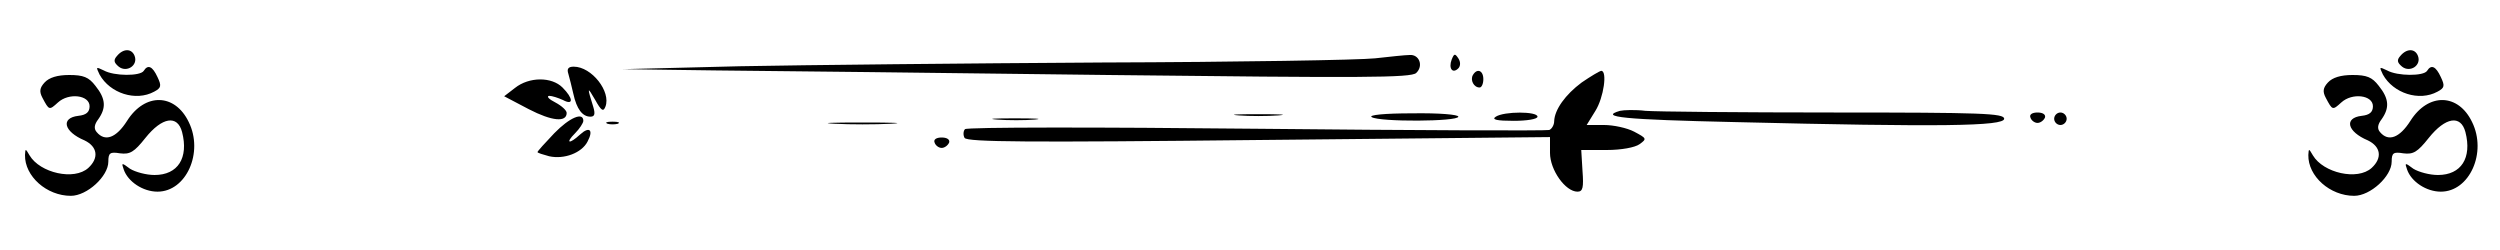 <svg version="1.0" xmlns="http://www.w3.org/2000/svg" width="100%" height="100%" viewBox="0 0 600 60"><path d="M28.1 13.4c-.9 1-.8 1.6.4 2.6 1.9 1.5 4.7-.3 3.8-2.6-.7-1.8-2.7-1.8-4.2 0zM576.1 13.4c-.9 1-.8 1.6.4 2.6 1.9 1.5 4.7-.3 3.8-2.6-.7-1.8-2.7-1.8-4.2 0zM330 14c-3.6.4-33 .9-65.5 1-32.4.2-71.6.6-87 .9l-28 .7 22 .3c12.1.1 54.6.6 94.5 1.1 60.8.7 72.7.7 73.9-.5 1.8-1.7.7-4.5-1.6-4.3-1 0-4.7.4-8.3.8zM348.4 14.3c-.8 2.1.2 3.5 1.6 2.1.5-.5.6-1.5 0-2.4-.8-1.2-1-1.2-1.6.3z"/><path d="M23.9 17.9c2.5 4.5 8.7 6.5 13.1 4.1 1.7-.9 1.8-1.4.8-3.5-1.2-2.6-2.3-3.1-3.3-1.5-.8 1.3-7.1 1.3-9.6-.1-1.9-.9-1.9-.9-1 1zM136.4 17.7c.3 1 .8 3.1 1.2 4.8.8 3.7 2.2 5.5 4.1 5.5 1 0 1.2-.6.7-2.3-1.5-4.8-1.5-5.1.4-1.8 1.5 2.7 2 3 2.5 1.7 1.4-3.6-3.3-9.6-7.6-9.6-1.3 0-1.7.5-1.3 1.7zM571.9 17.9c2.5 4.5 8.7 6.5 13.1 4.1 1.7-.9 1.8-1.4.8-3.5-1.2-2.6-2.3-3.1-3.3-1.5-.8 1.3-7.1 1.3-9.6-.1-1.9-.9-1.9-.9-1 1zM353.5 18c-.7 1.2.2 3 1.6 3 .5 0 .9-.9.9-2 0-2.1-1.5-2.7-2.5-1z"/><path d="M379.6 19.8c-3.9 2.9-6.5 6.5-6.6 9.3 0 .9-.6 1.9-1.2 2.1-.7.2-32.3.1-70.3-.3-37.9-.4-69.4-.4-69.9.1-.4.4-.5 1.4-.1 2.1.7 1 15.4 1.1 70.7.5l69.8-.7v3.8c0 4.1 3.7 9.3 6.6 9.3 1.3 0 1.5-1 1.2-5l-.3-5h6.1c3.5 0 6.8-.6 7.9-1.4 1.8-1.3 1.7-1.4-1.3-3-1.7-.9-5-1.6-7.2-1.6h-4.2l2.1-3.4c2-3.2 2.9-9.6 1.4-9.6-.5.1-2.5 1.3-4.7 2.8zM10.7 19.8c-1.2 1.3-1.3 2.2-.5 3.7 1.6 3 1.6 3 3.7 1.1 2.6-2.4 7.6-1.8 7.6.9 0 1.4-.8 2.1-2.7 2.3-4.3.5-3.5 3.8 1.5 5.9 3.1 1.5 3.5 4.2.9 6.6-3.4 3.1-11.6 1.2-14.1-3-1-1.7-1-1.7-1.1-.1-.1 5.1 5.2 9.8 11 9.8 3.9 0 9-4.7 9-8.2 0-2.1.4-2.4 2.8-2 2.4.3 3.4-.3 6.1-3.7 4-5 7.7-5.6 8.8-1.4 1.6 6.2-1 10.3-6.6 10.3-2 0-4.6-.7-5.9-1.5-2-1.5-2.1-1.5-1.5.2 1 2.9 4.6 5.3 8.1 5.3 6.9 0 11.1-9.4 7.5-16.7-3.3-6.9-10.5-7.1-14.8-.3-2.6 4.1-5.3 5.1-7.3 2.7-.7-.8-.6-1.8.4-3.1 1.9-2.7 1.8-4.9-.7-8-1.6-2.1-2.9-2.6-6.3-2.6-2.8 0-4.8.6-5.9 1.8zM558.7 19.8c-1.2 1.3-1.3 2.2-.5 3.7 1.6 3 1.6 3 3.7 1.1 2.6-2.4 7.6-1.8 7.6.9 0 1.4-.8 2.1-2.7 2.3-4.3.5-3.5 3.8 1.5 5.9 3.1 1.5 3.5 4.2.9 6.6-3.4 3.1-11.6 1.2-14.1-3-1-1.7-1-1.7-1.1-.1-.1 5.1 5.2 9.8 11 9.8 3.9 0 9-4.7 9-8.2 0-2.1.4-2.4 2.8-2 2.4.3 3.4-.3 6.1-3.7 4-5 7.7-5.6 8.8-1.4 1.6 6.2-1 10.3-6.6 10.3-2 0-4.6-.7-5.9-1.5-2-1.5-2.1-1.5-1.5.2 1 2.9 4.6 5.3 8.1 5.3 6.9 0 11.1-9.4 7.5-16.7-3.3-6.9-10.5-7.1-14.8-.3-2.6 4.1-5.3 5.1-7.3 2.7-.7-.8-.6-1.8.4-3.1 1.9-2.7 1.8-4.9-.7-8-1.6-2.1-2.9-2.6-6.3-2.6-2.8 0-4.8.6-5.9 1.8zM123.6 21.1l-2.6 2 5.9 3.1c5.6 2.9 9.1 3.2 9.1.9 0-.6-1.2-1.7-2.7-2.5-1.6-.8-2.2-1.5-1.5-1.6.7 0 2.2.5 3.3 1 2.6 1.4 2.5-.4-.1-3s-8-2.6-11.4.1z"/><path d="M388.8 26.6c-5.2 1.5 1 2.1 27.5 2.7 49.4 1.2 64.7 1 64.7-.8 0-1.3-5.2-1.5-40.9-1.5-22.4 0-42.8-.2-45.2-.4-2.4-.3-5.2-.2-6.1 0zM297.3 27.7c2.6.2 6.8.2 9.5 0 2.6-.2.4-.3-4.8-.3s-7.4.1-4.7.3zM329.2 28.1c1.8 1.2 20.8 1.1 20.8-.1 0-.5-4.5-.9-11.1-.8-6.6 0-10.5.4-9.7.9zM359 28c-1.1.7.2 1 4.3 1 3.1 0 5.7-.4 5.7-1 0-1.3-8-1.3-10 0zM487.3 28.2c.2.7 1 1.3 1.7 1.3s1.5-.6 1.8-1.3c.2-.7-.5-1.2-1.8-1.2s-2 .5-1.7 1.2zM493 28.5c0 .8.7 1.5 1.5 1.5s1.5-.7 1.5-1.5-.7-1.5-1.5-1.5-1.5.7-1.5 1.5zM133 32c-2.2 2.3-4 4.3-4 4.5 0 .2 1.3.6 2.8 1 3.6.8 7.8-.8 9.2-3.5 1.5-2.8.5-3.8-1.8-1.7-2.6 2.4-3.6 2.1-1.2-.3 1.1-1.1 2-2.5 2-3 0-2.2-3.3-.8-7 3zM239.3 28.7c2.6.2 6.7.2 9 0s.2-.3-4.8-.3c-4.9 0-6.8.1-4.2.3zM145.8 29.7c.6.2 1.8.2 2.5 0 .6-.3.1-.5-1.3-.5-1.4 0-1.9.2-1.2.5zM200.3 29.7c3.7.2 9.7.2 13.5 0 3.7-.2.6-.3-6.8-.3-7.4 0-10.5.1-6.7.3zM224.3 34.2c.2.7 1 1.3 1.7 1.3s1.5-.6 1.8-1.3c.2-.7-.5-1.2-1.8-1.2s-2 .5-1.7 1.2z"/></svg>